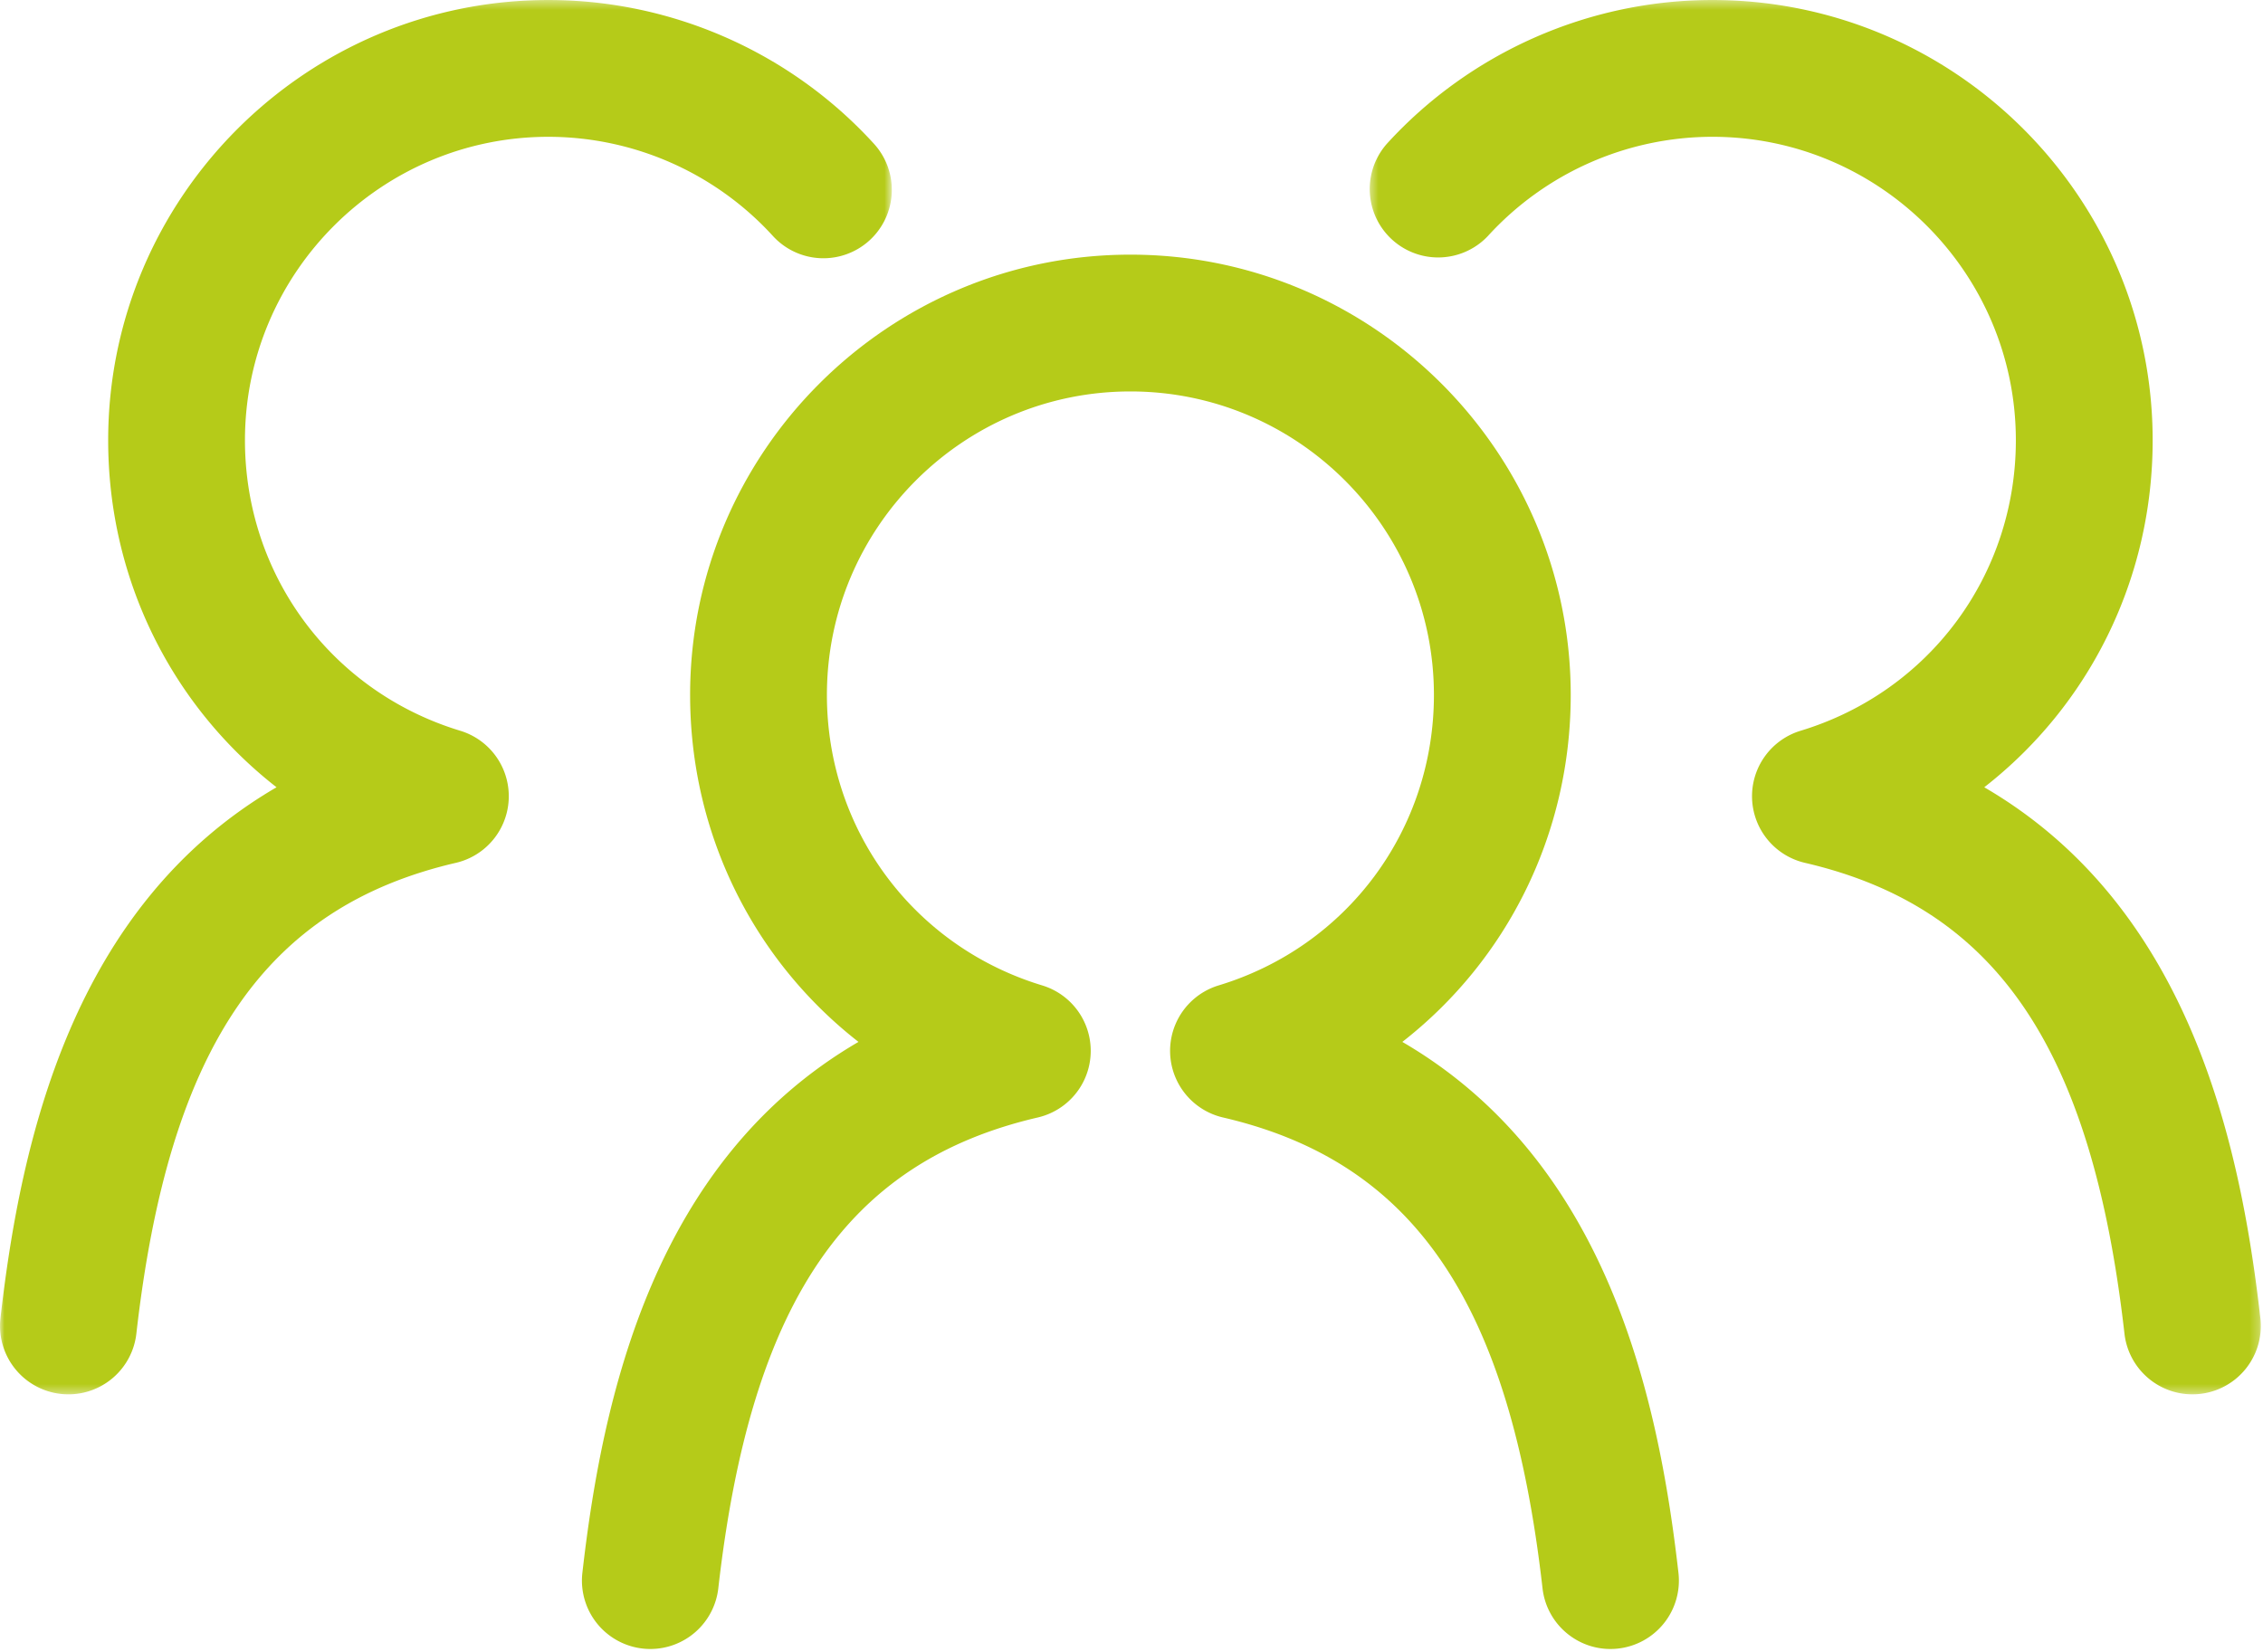 <svg width="252" height="184" viewBox="0 0 252 184" xmlns="http://www.w3.org/2000/svg" xmlns:xlink="http://www.w3.org/1999/xlink"><title>Icons_people</title><defs><path id="a" d="M.45.375h99.308v155.268H.45z"/><path id="c" d="M0 .375h99.308v155.268H0z"/></defs><g fill="none" fill-rule="evenodd"><path d="M76.849 77.387c0 15.521 7.116 29.568 18.75 38.634-22.686 13.208-28.477 39.216-30.747 59.122a7.616 7.616 0 0 0 7.577 8.481 7.618 7.618 0 0 0 7.558-6.754c3.627-31.797 14.268-47.479 35.58-52.433a7.615 7.615 0 0 0 .486-14.706c-14.338-4.35-23.971-17.348-23.971-32.344 0-18.636 15.162-33.798 33.797-33.798 18.636 0 33.798 15.162 33.798 33.798 0 14.996-9.634 27.994-23.973 32.344a7.616 7.616 0 0 0 .487 14.707c21.314 4.954 31.955 20.636 35.58 52.431.477 4.18 4.252 7.186 8.432 6.705a7.617 7.617 0 0 0 6.704-8.43c-2.27-19.907-8.06-45.915-30.748-59.122 11.633-9.067 18.752-23.114 18.752-38.635 0-27.036-21.997-49.03-49.032-49.03-27.035 0-49.03 21.994-49.03 49.03" fill="#B5CB19"/><g transform="translate(152 -.375)"><mask id="b" fill="#fff"><use xlink:href="#a"/></mask><path d="M13.695 26.647a33.883 33.883 0 0 1 24.986-11.039c18.637 0 33.798 15.162 33.798 33.798 0 14.996-9.634 27.994-23.972 32.343a7.619 7.619 0 0 0-5.403 7.541 7.619 7.619 0 0 0 5.89 7.167c21.312 4.954 31.954 20.635 35.58 52.432a7.616 7.616 0 1 0 15.134-1.726c-2.27-19.907-8.06-45.914-30.747-59.122 11.634-9.067 18.752-23.113 18.752-38.635 0-27.035-21.996-49.03-49.032-49.03-13.759 0-26.97 5.835-36.245 16.01a7.618 7.618 0 0 0 11.26 10.261" fill="#B5CB19" mask="url(#b)"/></g><g transform="translate(0 -.375)"><mask id="d" fill="#fff"><use xlink:href="#c"/></mask><path d="M7.626 155.643a7.618 7.618 0 0 0 7.558-6.754c3.626-31.797 14.267-47.477 35.581-52.432a7.617 7.617 0 0 0 .486-14.708C36.913 77.4 27.278 64.403 27.278 49.406c0-18.636 15.162-33.797 33.798-33.797a33.886 33.886 0 0 1 24.987 11.038 7.615 7.615 0 0 0 10.76.498 7.616 7.616 0 0 0 .498-10.76C88.047 6.212 74.836.376 61.076.376c-27.035 0-49.03 21.996-49.03 49.03 0 15.523 7.117 29.57 18.75 38.636C8.11 101.249 2.32 127.256.05 147.164a7.617 7.617 0 0 0 7.577 8.479" fill="#B5CB19" mask="url(#d)"/></g></g></svg>